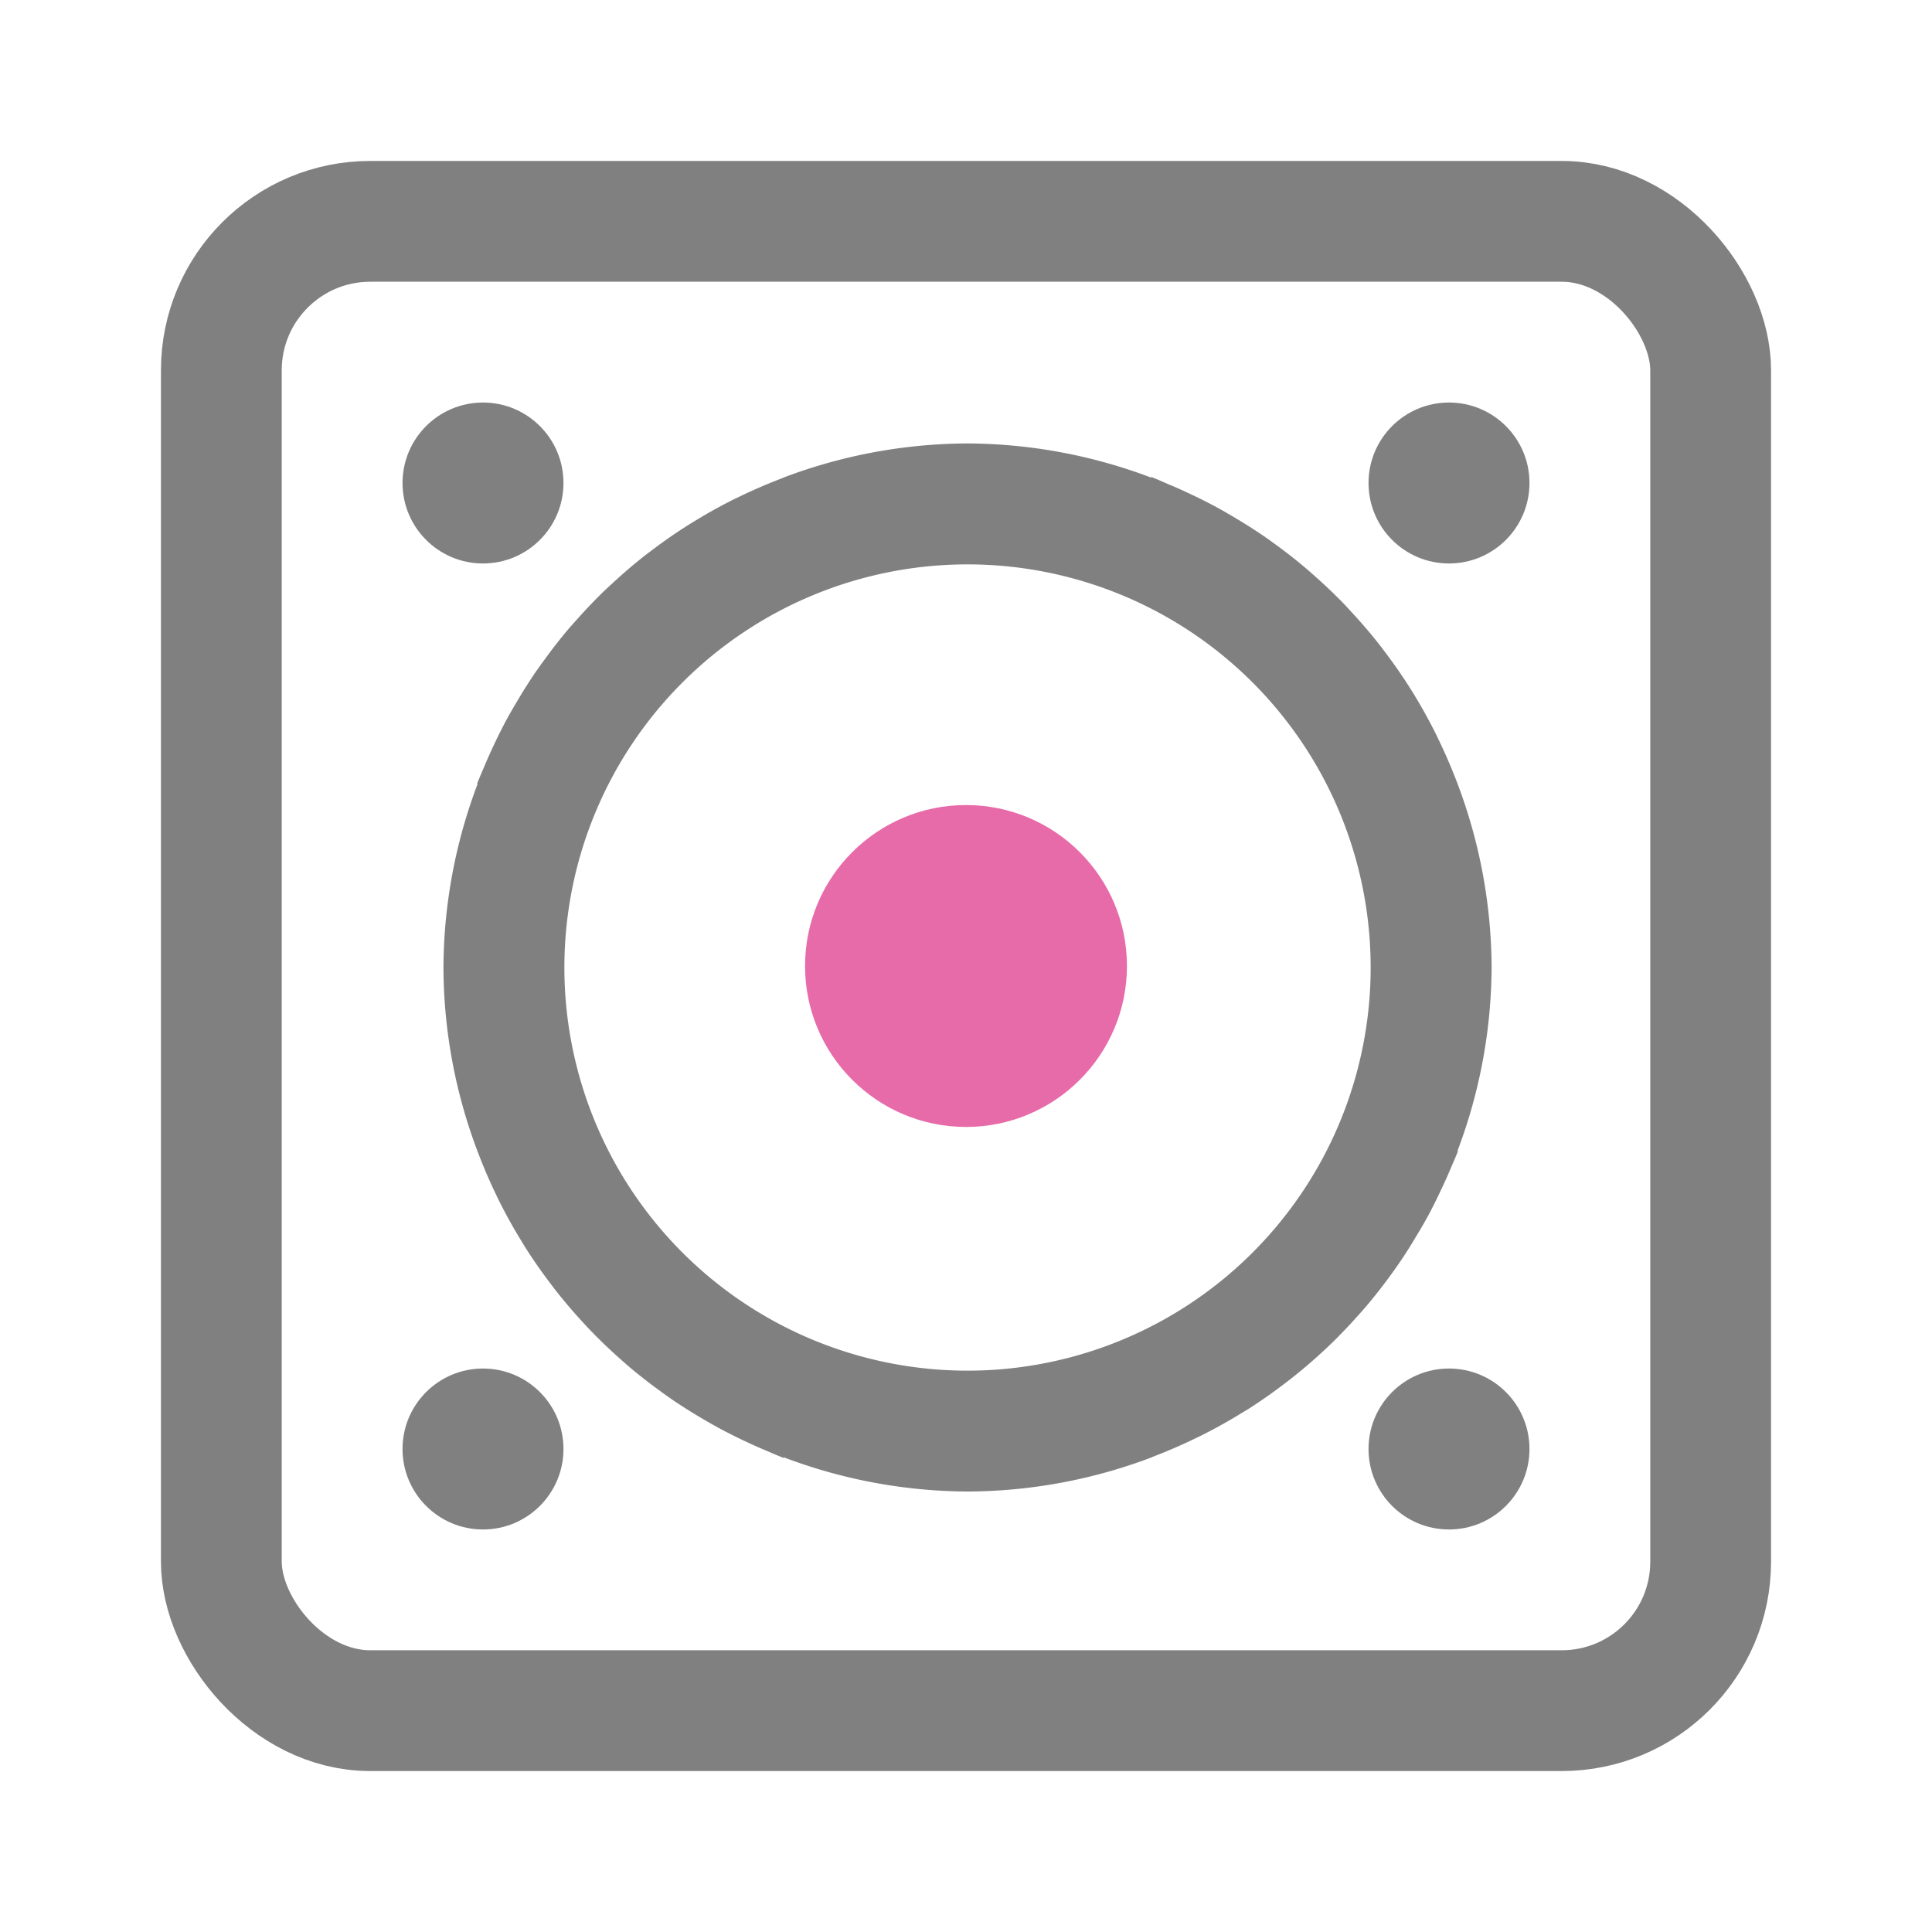 <svg width="48" height="48" viewBox="0 0 12.7 12.7" xmlns="http://www.w3.org/2000/svg"><g transform="translate(0 -284.3)"><path style="opacity:1;vector-effect:none;fill:gray;fill-opacity:1;stroke:none;stroke-width:1.002;stroke-linecap:butt;stroke-linejoin:miter;stroke-miterlimit:4;stroke-dasharray:none;stroke-dashoffset:6.6;stroke-opacity:1" d="M24 11a13 13 0 0 0-4.559.844v-.002a13 13 0 0 0-.037.02 13 13 0 0 0-1.088.47 13 13 0 0 0-.115.055 13 13 0 0 0-1.03.576 13 13 0 0 0-.093.057 13 13 0 0 0-.935.65 13 13 0 0 0-.163.123 13 13 0 0 0-.777.666 13 13 0 0 0-.242.225 13 13 0 0 0-.652.685 13 13 0 0 0-.237.268 13 13 0 0 0-.549.705 13 13 0 0 0-.265.37 13 13 0 0 0-.432.686 13 13 0 0 0-.25.434 13 13 0 0 0-.33.658 13 13 0 0 0-.248.559 13 13 0 0 0-.164.392l.014.004A13 13 0 0 0 11 24.002a13 13 0 0 0 .846 4.559h-.004a13 13 0 0 0 .017.033 13 13 0 0 0 .45 1.047 13 13 0 0 0 .091.187 13 13 0 0 0 .534.957 13 13 0 0 0 .1.164 13 13 0 0 0 .632.905 13 13 0 0 0 .125.164 13 13 0 0 0 .664.779 13 13 0 0 0 .229.244 13 13 0 0 0 .658.63 13 13 0 0 0 .308.27 13 13 0 0 0 .682.532 13 13 0 0 0 .38.271 13 13 0 0 0 .663.418 13 13 0 0 0 .469.268 13 13 0 0 0 .625.314 13 13 0 0 0 .603.268 13 13 0 0 0 .367.154l.004-.016a13 13 0 0 0 4.557.848 13 13 0 0 0 4.559-.844v.002a13 13 0 0 0 .037-.02 13 13 0 0 0 1.076-.466 13 13 0 0 0 .135-.065 13 13 0 0 0 .996-.556 13 13 0 0 0 .138-.082 13 13 0 0 0 .891-.621 13 13 0 0 0 .205-.157 13 13 0 0 0 .744-.634 13 13 0 0 0 .262-.246 13 13 0 0 0 .635-.666 13 13 0 0 0 .263-.3 13 13 0 0 0 .51-.652 13 13 0 0 0 .307-.433 13 13 0 0 0 .388-.617 13 13 0 0 0 .293-.508 13 13 0 0 0 .291-.584 13 13 0 0 0 .284-.633 13 13 0 0 0 .152-.36l-.014-.003A13 13 0 0 0 37 23.996a13 13 0 0 0-.846-4.558h.004a13 13 0 0 0-.017-.034 13 13 0 0 0-.471-1.088 13 13 0 0 0-.055-.115 13 13 0 0 0-.574-1.03 13 13 0 0 0-.059-.095 13 13 0 0 0-.65-.933 13 13 0 0 0-.121-.16 13 13 0 0 0-.69-.805 13 13 0 0 0-.185-.2 13 13 0 0 0-.707-.675 13 13 0 0 0-.262-.229 13 13 0 0 0-.726-.568 13 13 0 0 0-.336-.238 13 13 0 0 0-.707-.446 13 13 0 0 0-.426-.244 13 13 0 0 0-.662-.332 13 13 0 0 0-.573-.254 13 13 0 0 0-.376-.16l-.004.016A13 13 0 0 0 24 11zm0 3a10 10 0 0 1 10 10 10 10 0 0 1-10 10 10 10 0 0 1-10-10 10 10 0 0 1 10-10z" transform="translate(0 284.3) scale(.265)"/><circle style="opacity:1;vector-effect:none;fill:#e86ba9;fill-opacity:1;stroke:none;stroke-width:.265;stroke-linecap:butt;stroke-linejoin:miter;stroke-miterlimit:4;stroke-dasharray:none;stroke-dashoffset:6.6;stroke-opacity:1" cx="6.35" cy="290.65" r="1.058"/><rect style="opacity:1;vector-effect:none;fill:none;fill-opacity:1;stroke:gray;stroke-width:.794;stroke-linecap:butt;stroke-linejoin:miter;stroke-miterlimit:4;stroke-dasharray:none;stroke-dashoffset:6.6;stroke-opacity:1" width="9.79" height="9.79" x="1.455" y="285.755" rx=".979" ry=".979"/><circle style="opacity:1;vector-effect:none;fill:gray;fill-opacity:1;stroke:none;stroke-width:.794;stroke-linecap:butt;stroke-linejoin:miter;stroke-miterlimit:4;stroke-dasharray:none;stroke-dashoffset:6.6;stroke-opacity:1" cx="3.175" cy="287.475" r=".529"/><circle style="opacity:1;vector-effect:none;fill:gray;fill-opacity:1;stroke:none;stroke-width:.794;stroke-linecap:butt;stroke-linejoin:miter;stroke-miterlimit:4;stroke-dasharray:none;stroke-dashoffset:6.6;stroke-opacity:1" cx="9.525" cy="287.475" r=".529"/><circle style="opacity:1;vector-effect:none;fill:gray;fill-opacity:1;stroke:none;stroke-width:.794;stroke-linecap:butt;stroke-linejoin:miter;stroke-miterlimit:4;stroke-dasharray:none;stroke-dashoffset:6.6;stroke-opacity:1" cx="3.175" cy="293.825" r=".529"/><circle style="opacity:1;vector-effect:none;fill:gray;fill-opacity:1;stroke:none;stroke-width:.794;stroke-linecap:butt;stroke-linejoin:miter;stroke-miterlimit:4;stroke-dasharray:none;stroke-dashoffset:6.6;stroke-opacity:1" cx="9.525" cy="293.825" r=".529"/></g></svg>